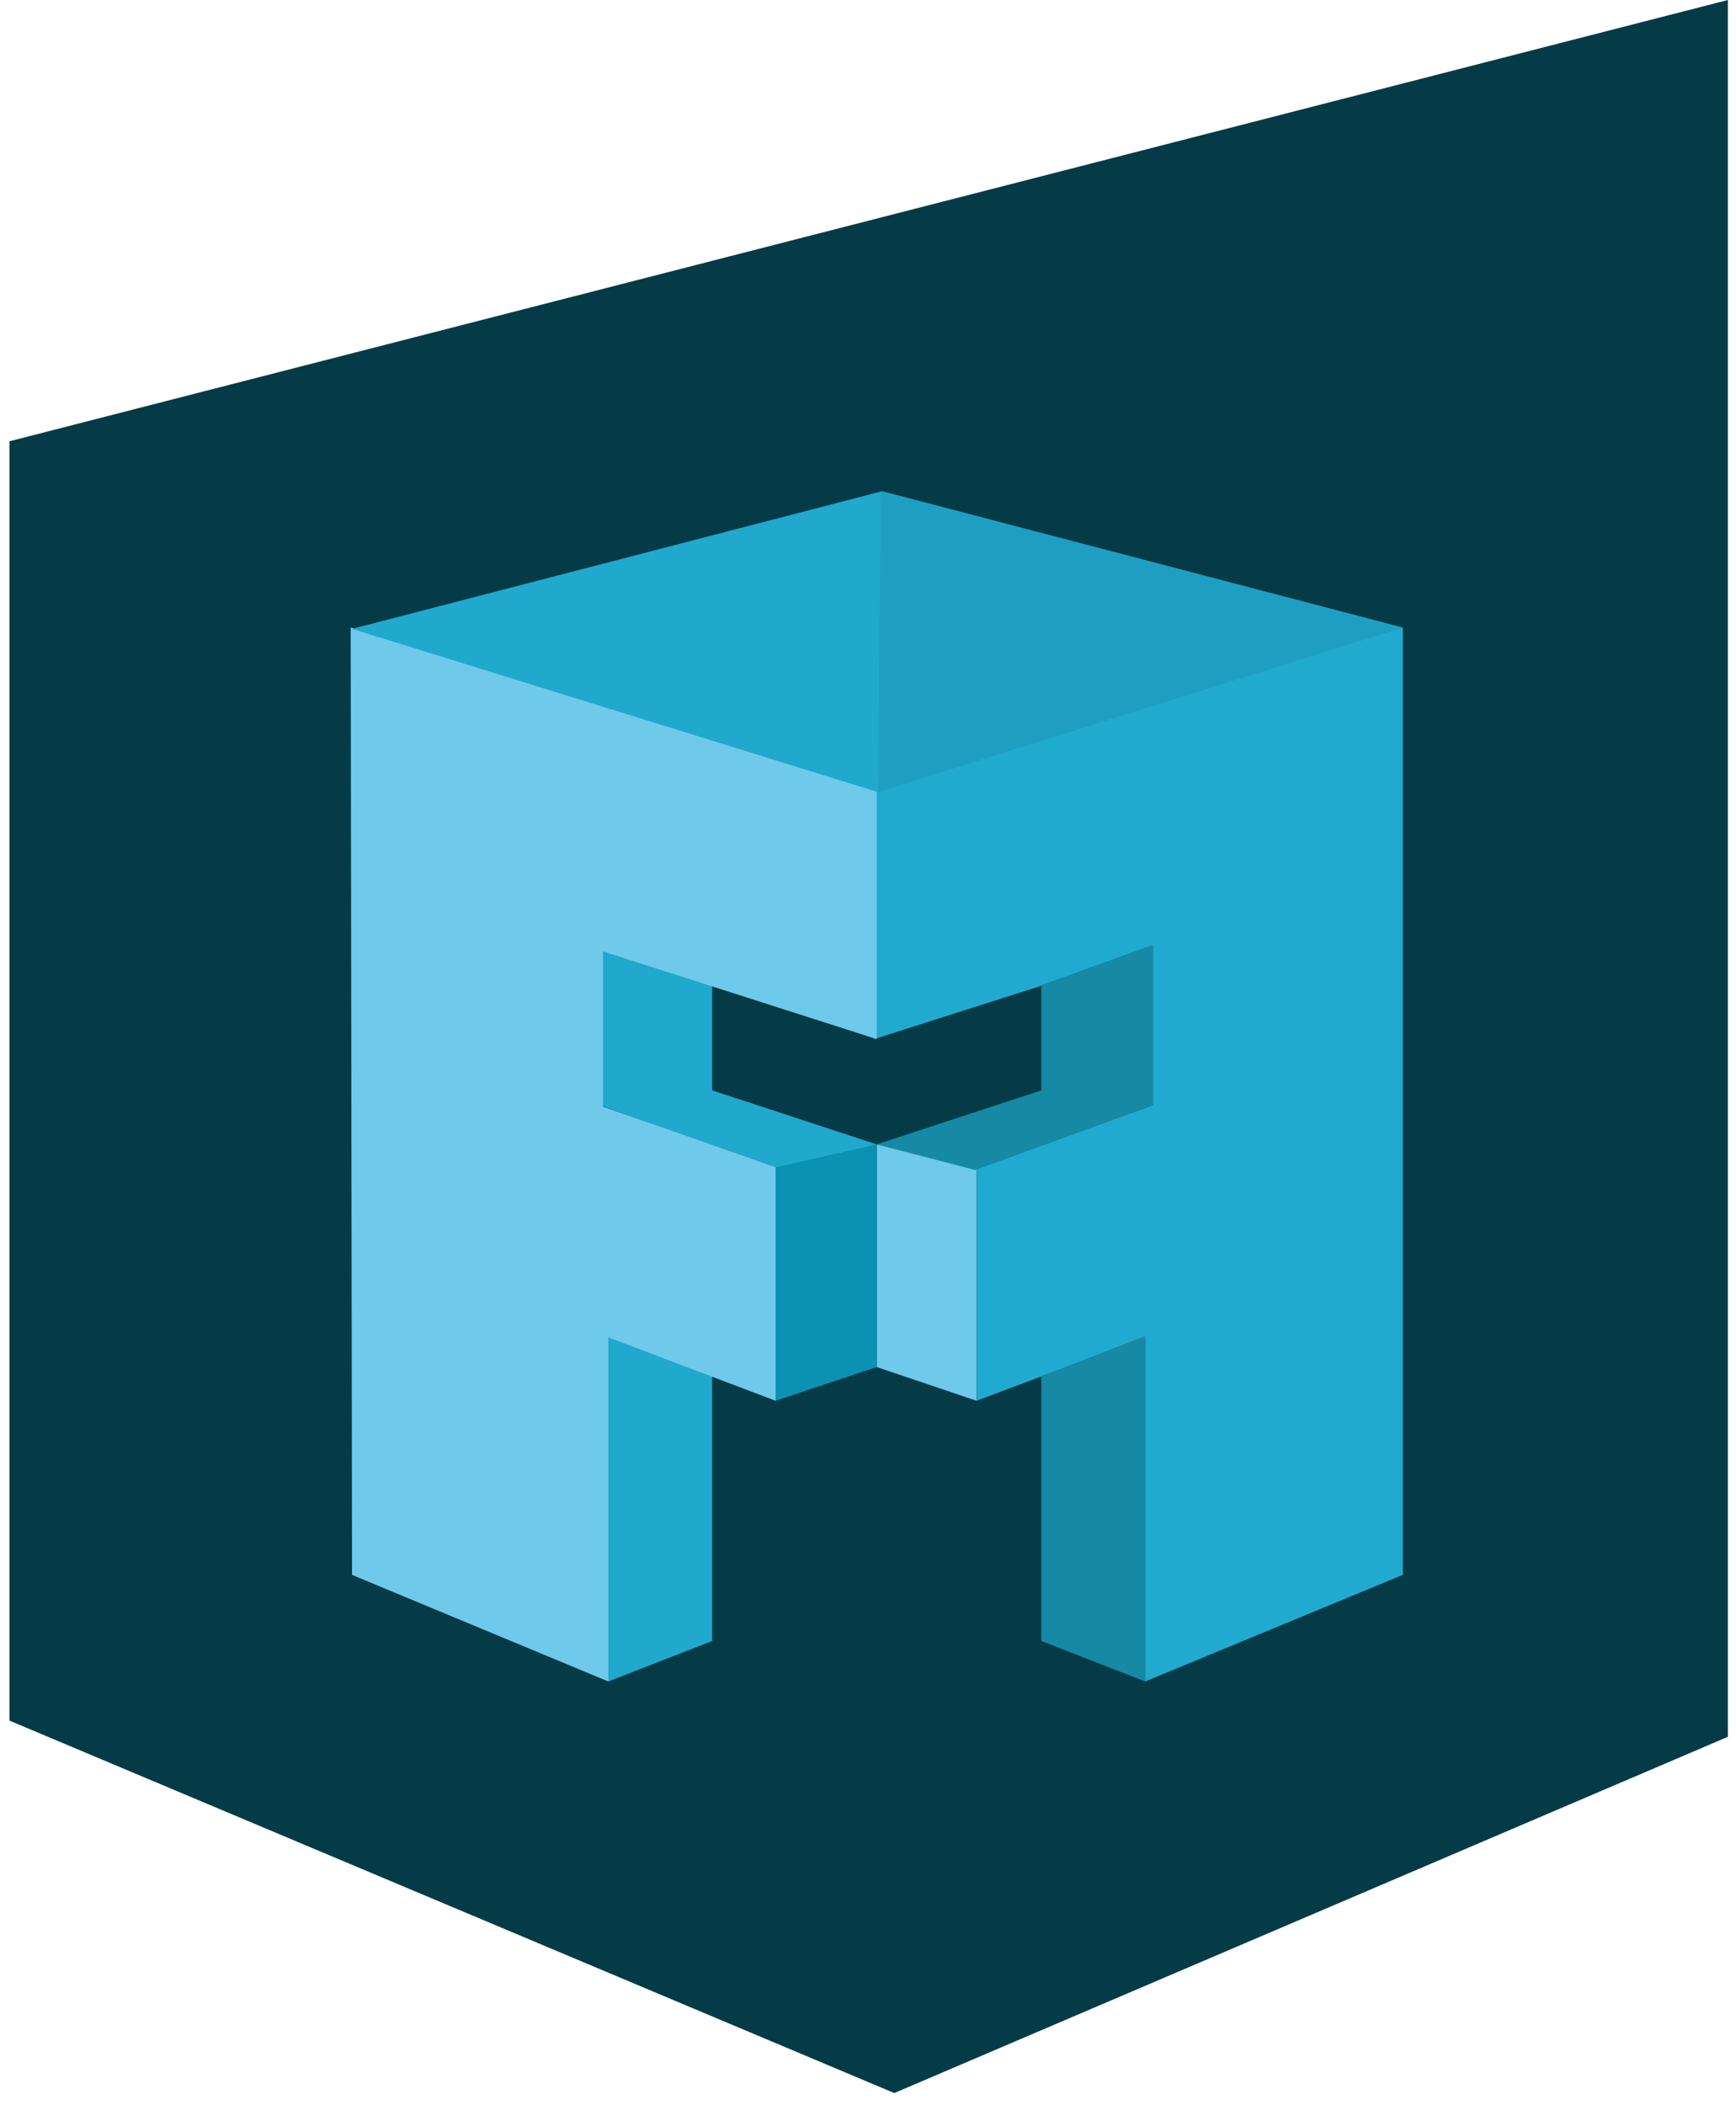 <?xml version="1.0" encoding="UTF-8" standalone="no"?>
<svg width="66px" height="80px" viewBox="0 0 66 80" version="1.1" xmlns="http://www.w3.org/2000/svg" xmlns:xlink="http://www.w3.org/1999/xlink" xmlns:sketch="http://www.bohemiancoding.com/sketch/ns">
    <!-- Generator: Sketch 3.3.2 (12043) - http://www.bohemiancoding.com/sketch -->
    <title>logo</title>
    <desc>Created with Sketch.</desc>
    <defs></defs>
    <g id="Page-1" stroke="none" stroke-width="1" fill="none" fill-rule="evenodd" sketch:type="MSPage">
        <g id="logo" sketch:type="MSLayerGroup">
            <g id="Layer_3" sketch:type="MSShapeGroup">
                <g id="Group">
                    <path d="M0.359,16.769 L0.359,65.385 L34,79.538 L65.692,66 L65.692,0 L0.359,16.769 Z" id="Shape" fill="#053B47"></path>
                    <g transform="translate(13.333, 18.462)" id="Shape">
                        <path d="M20,25.026 L23.795,25.897 L23.795,34.769 L20,33.487 L20,25.026 Z" fill="#6FC9EB"></path>
                        <path d="M20,22.667 L20,22.821"></path>
                        <path d="M19.897,11.385 L19.897,21.026 L30.359,17.692 L30.359,23.59 L23.795,25.897 L23.795,34.769 L30.205,32.359 L30.205,45.436 L40,41.385 L40,5.385 L19.897,11.385" fill="#21AACF"></path>
                        <path d="M9.487,17.436 L9.487,23.538 L16.256,26 L20,25.026 L13.744,22.974 L13.744,18.974 L9.487,17.436 Z" fill="#21A8CD"></path>
                        <path d="M20,25.026 L16.154,25.897 L16.154,34.769 L20,33.487 L20,25.026 Z" fill="#0B92B2"></path>
                        <path d="M9.795,32.308 L9.795,45.436 L13.744,43.897 L13.744,33.846 L9.795,32.308 Z" fill="#21A8CD"></path>
                        <path d="M0,5.385 L20,11.385 L20,21.026 L9.59,17.692 L9.59,23.59 L16.154,25.897 L16.154,34.769 L9.795,32.359 L9.795,45.436 L0.051,41.385 L0,5.385 Z" fill="#6FC9EB"></path>
                        <path d="M30.513,17.436 L30.513,23.538 L23.744,26 L20,25.026 L26.256,22.974 L26.256,18.974 L30.513,17.436 Z" fill="#1689A5"></path>
                        <path d="M30.205,32.308 L30.205,45.436 L26.256,43.897 L26.256,33.846 L30.205,32.308 Z" fill="#1689A5"></path>
                        <path d="M0.051,5.436 L20.205,0.205 L40,5.385 L20.051,11.641 L0.051,5.436 Z" fill="#21A8CD"></path>
                        <path d="M20.154,0.205 L20.051,11.641 L40,5.385 L20.154,0.205 Z" opacity="0.28" fill="#1689A5"></path>
                    </g>
                </g>
            </g>
        </g>
    </g>
</svg>
